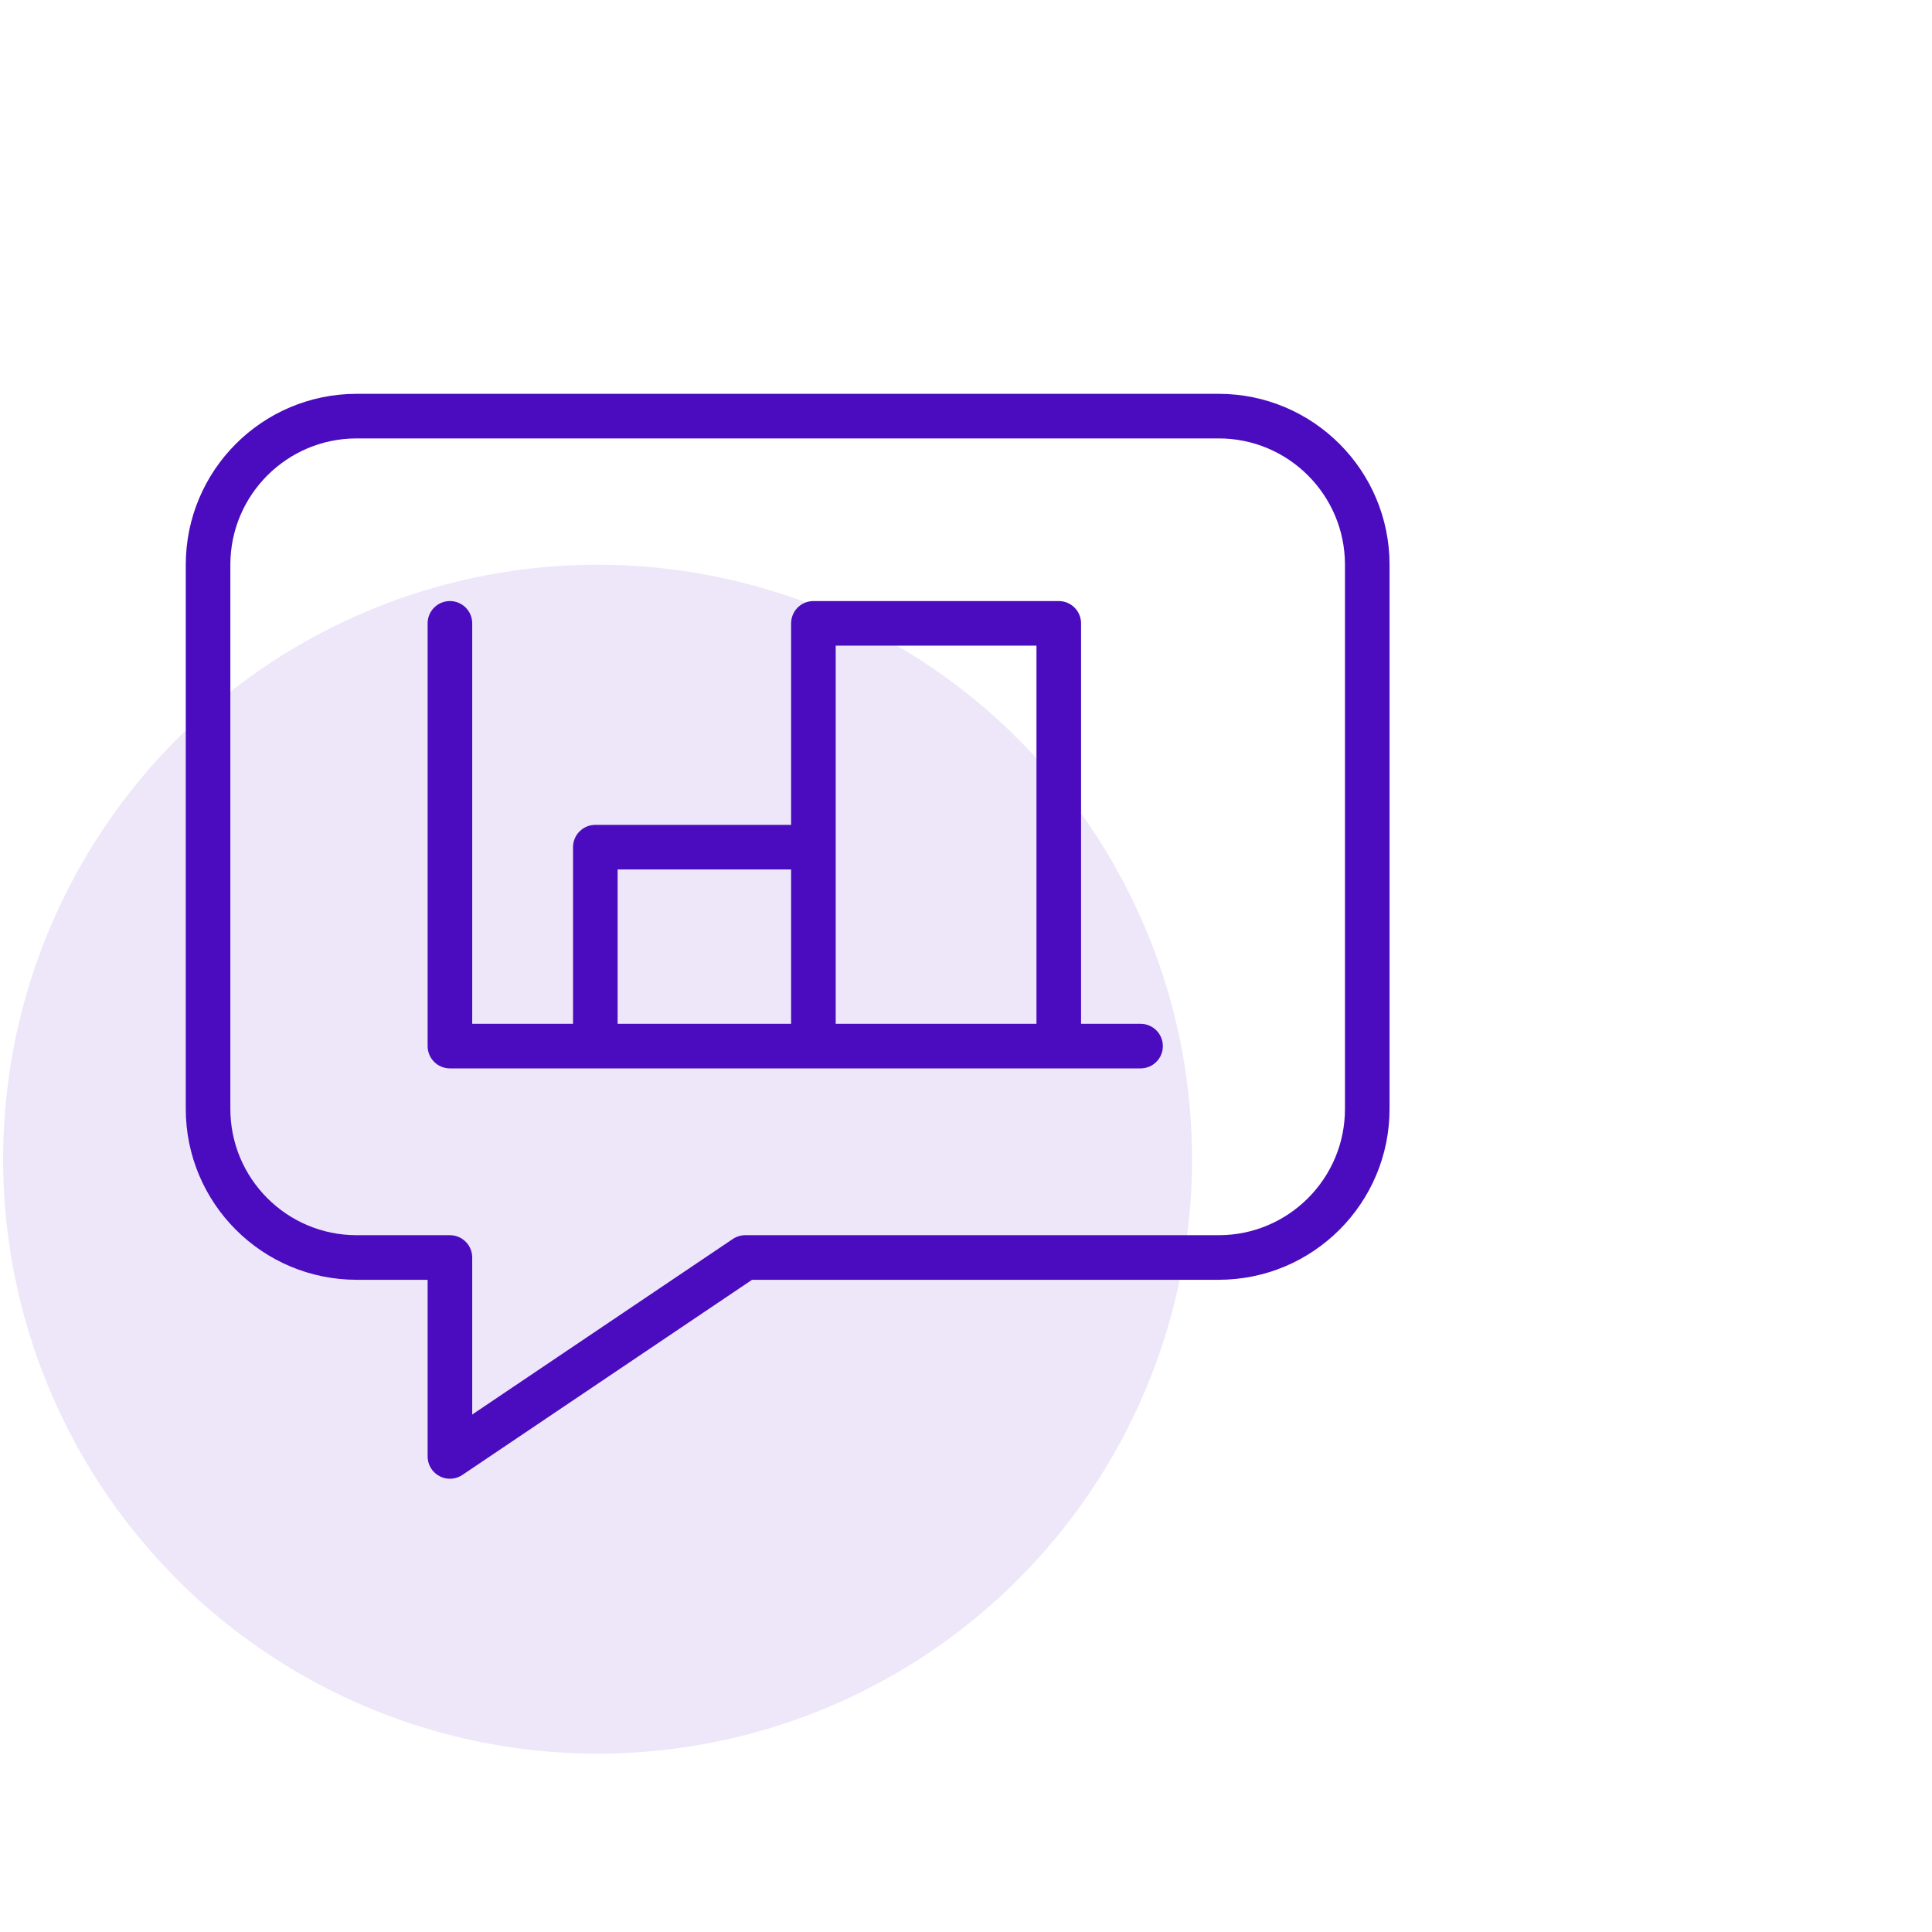 <svg width="65" height="65" viewBox="0 0 65 65" fill="none" xmlns="http://www.w3.org/2000/svg">
<path d="M15.137 20.972V35.195H20.029M38.373 35.195H35.621M35.621 35.195V20.972H27.366V28.502M35.621 35.195H27.366M27.366 35.195H20.029M27.366 35.195V28.502M20.029 35.195V28.502H27.366M15.137 49L25.073 42.307H41C43.761 42.307 46 40.068 46 37.307V19C46 16.239 43.761 14 41 14H12C9.239 14 7 16.239 7 19V37.307C7 40.068 9.239 42.307 12 42.307H15.137V49Z" stroke="#4B0BBF" stroke-width="1.5" stroke-linecap="round" stroke-linejoin="round"/>
<circle cx="20.105" cy="39" r="20" fill="#4B0BBF" fill-opacity="0.1"/>
</svg>
